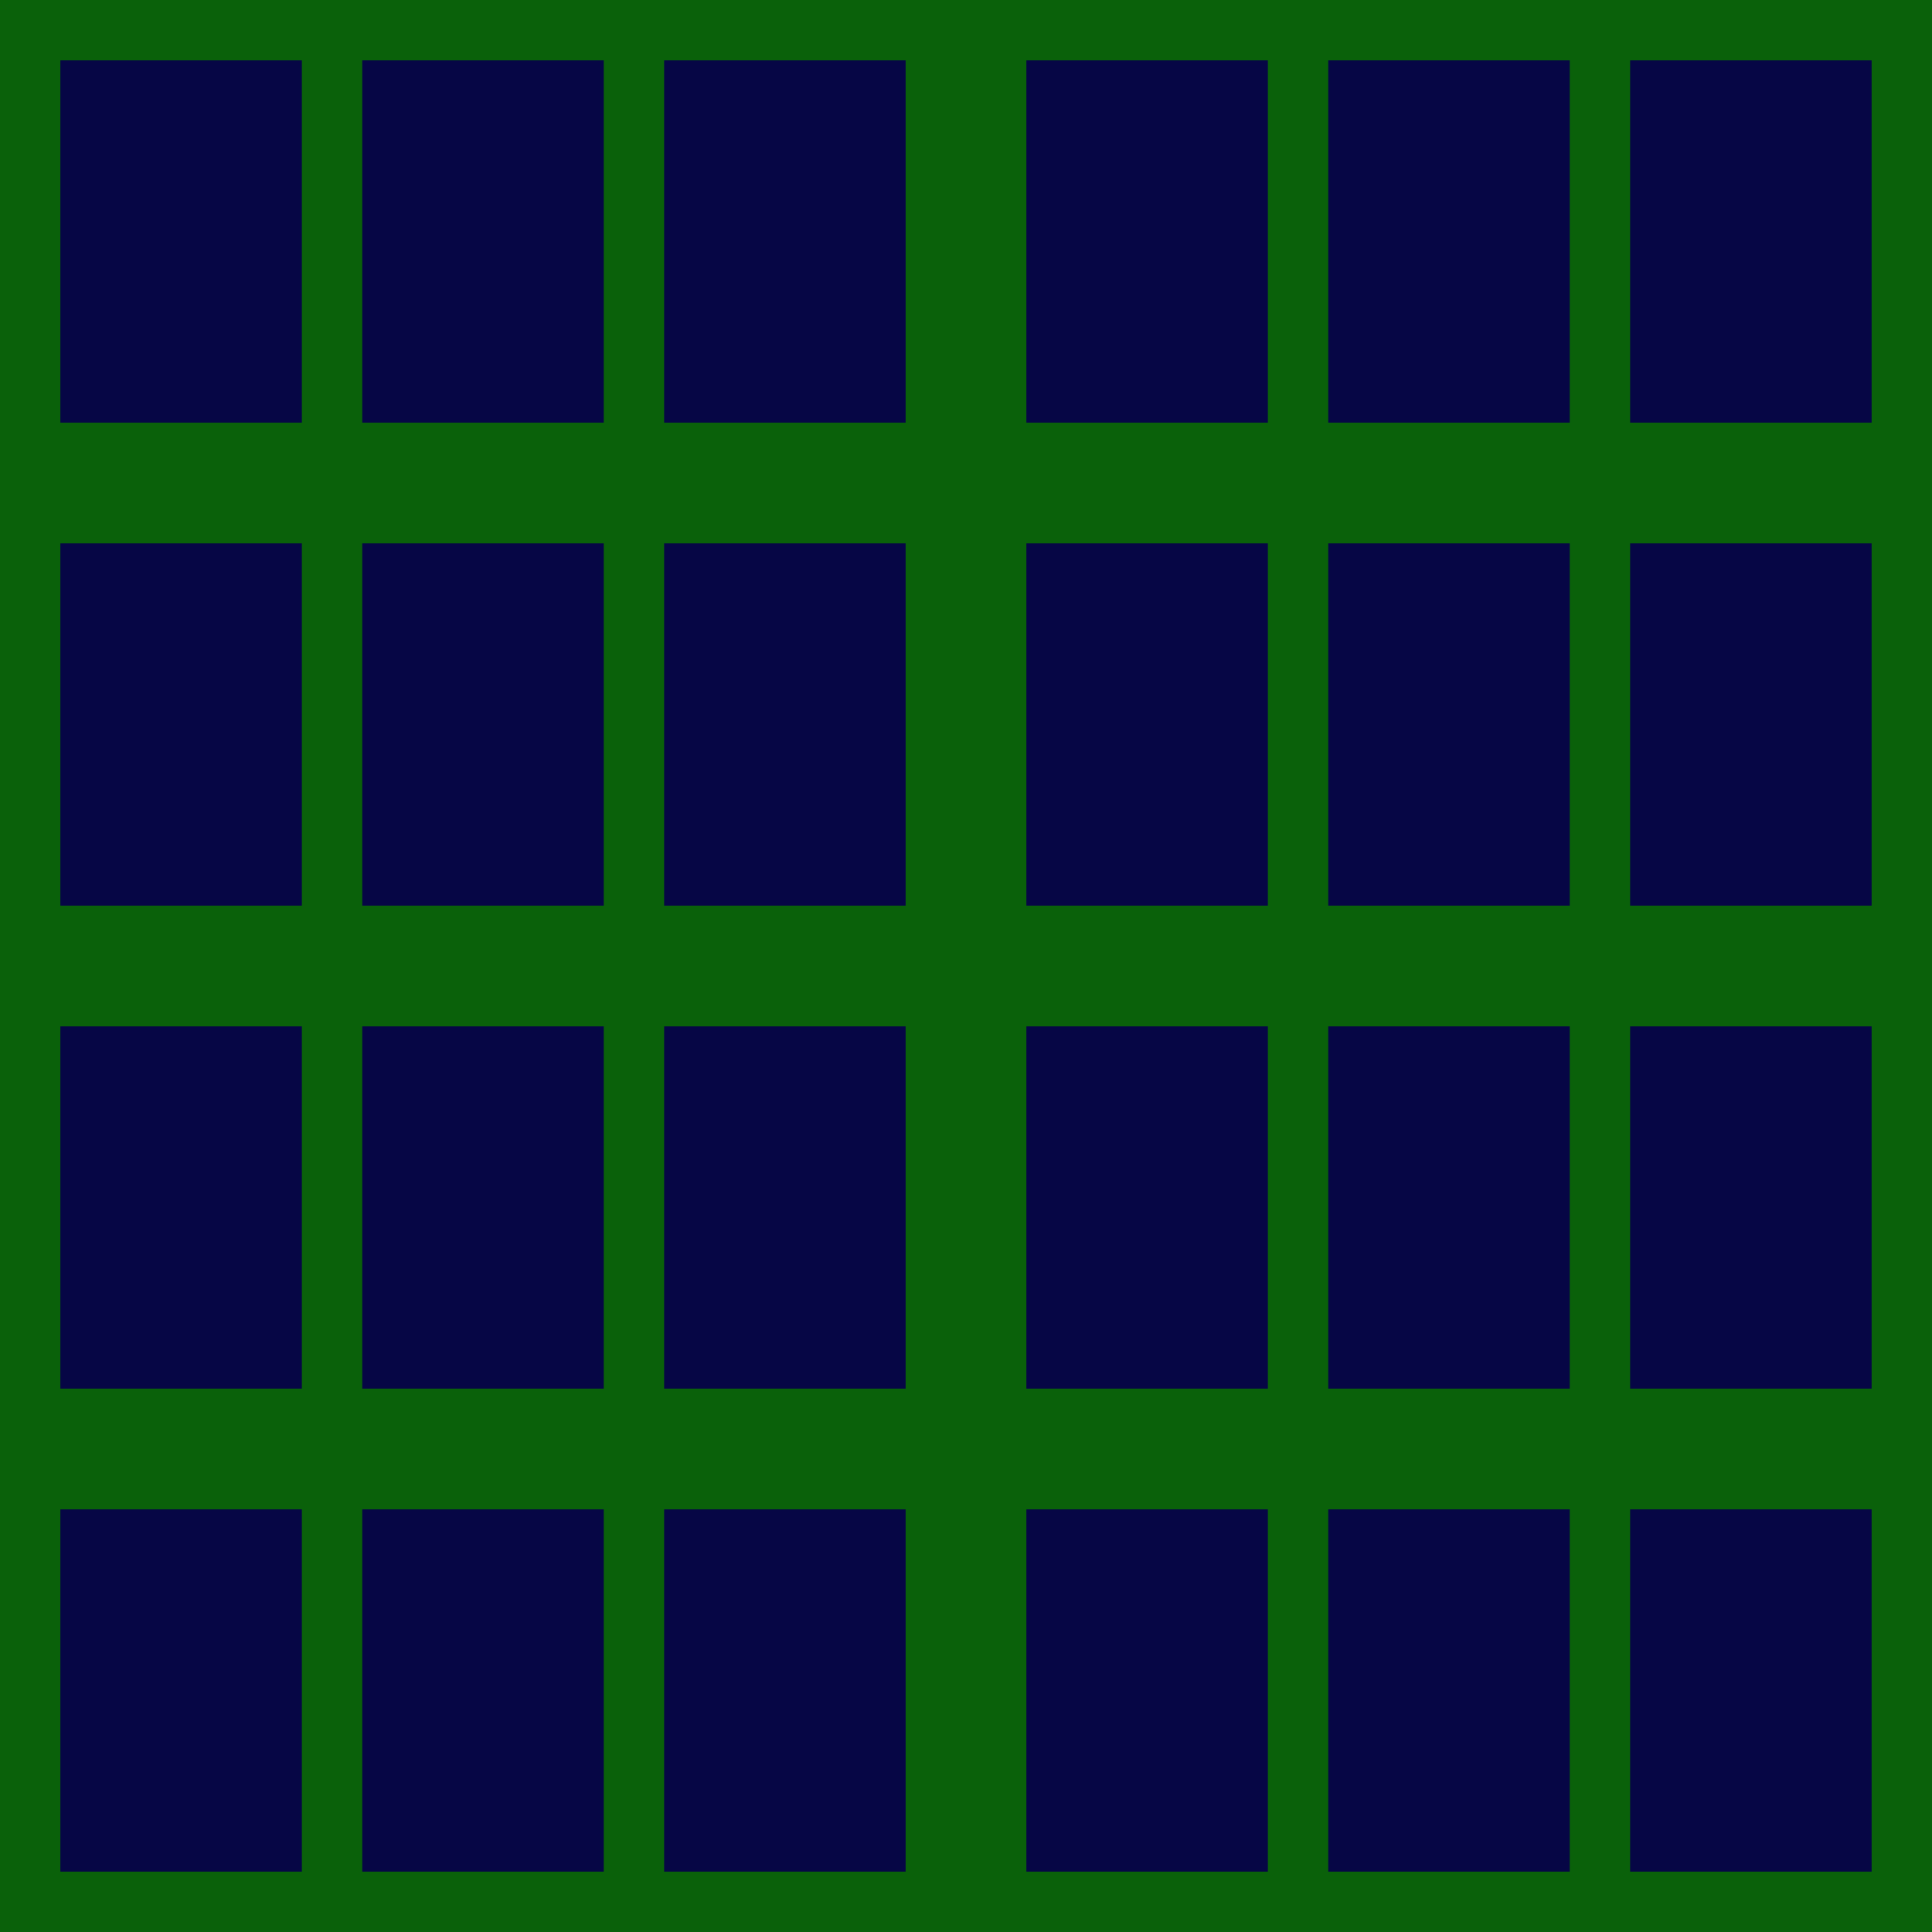 <svg width="480" height="480" xmlns="http://www.w3.org/2000/svg"><!-- @nachtfalter  Natrix 1.3.1-fix1--><path d="M0,0L480,0L480,480L0,480z" stroke="none" stroke-width="10" fill="#0a610a"   ></path><path d="M15,375L75,375L75,465L15,465z" stroke="none" stroke-width="10" fill="#060645"   ></path><path d="M15,15L75,15L75,105L15,105z" stroke="none" stroke-width="10" fill="#060645"   ></path><path d="M15,135L75,135L75,225L15,225z" stroke="none" stroke-width="10" fill="#060645"   ></path><path d="M15,255L75,255L75,345L15,345z" stroke="none" stroke-width="10" fill="#060645"   ></path><path d="M405,375L465,375L465,465L405,465z" stroke="none" stroke-width="10" fill="#060645"   ></path><path d="M405,255L465,255L465,345L405,345z" stroke="none" stroke-width="10" fill="#060645"   ></path><path d="M405,135L465,135L465,225L405,225z" stroke="none" stroke-width="10" fill="#060645"   ></path><path d="M405,15L465,15L465,105L405,105z" stroke="none" stroke-width="10" fill="#060645"   ></path><path d="M330,375L390,375L390,465L330,465z" stroke="none" stroke-width="10" fill="#060645"   ></path><path d="M330,255L390,255L390,345L330,345z" stroke="none" stroke-width="10" fill="#060645"   ></path><path d="M330,135L390,135L390,225L330,225z" stroke="none" stroke-width="10" fill="#060645"   ></path><path d="M330,15L390,15L390,105L330,105z" stroke="none" stroke-width="10" fill="#060645"   ></path><path d="M255,375L315,375L315,465L255,465z" stroke="none" stroke-width="10" fill="#060645"   ></path><path d="M255,255L315,255L315,345L255,345z" stroke="none" stroke-width="10" fill="#060645"   ></path><path d="M255,135L315,135L315,225L255,225z" stroke="none" stroke-width="10" fill="#060645"   ></path><path d="M255,15L315,15L315,105L255,105z" stroke="none" stroke-width="10" fill="#060645"   ></path><path d="M165,375L225,375L225,465L165,465z" stroke="none" stroke-width="10" fill="#060645"   ></path><path d="M165,255L225,255L225,345L165,345z" stroke="none" stroke-width="10" fill="#060645"   ></path><path d="M165,135L225,135L225,225L165,225z" stroke="none" stroke-width="10" fill="#060645"   ></path><path d="M165,15L225,15L225,105L165,105z" stroke="none" stroke-width="10" fill="#060645"   ></path><path d="M90,375L150,375L150,465L90,465z" stroke="none" stroke-width="10" fill="#060645"   ></path><path d="M90,255L150,255L150,345L90,345z" stroke="none" stroke-width="10" fill="#060645"   ></path><path d="M90,135L150,135L150,225L90,225z" stroke="none" stroke-width="10" fill="#060645"   ></path><path d="M90,15L150,15L150,105L90,105z" stroke="none" stroke-width="10" fill="#060645"   ></path></svg>